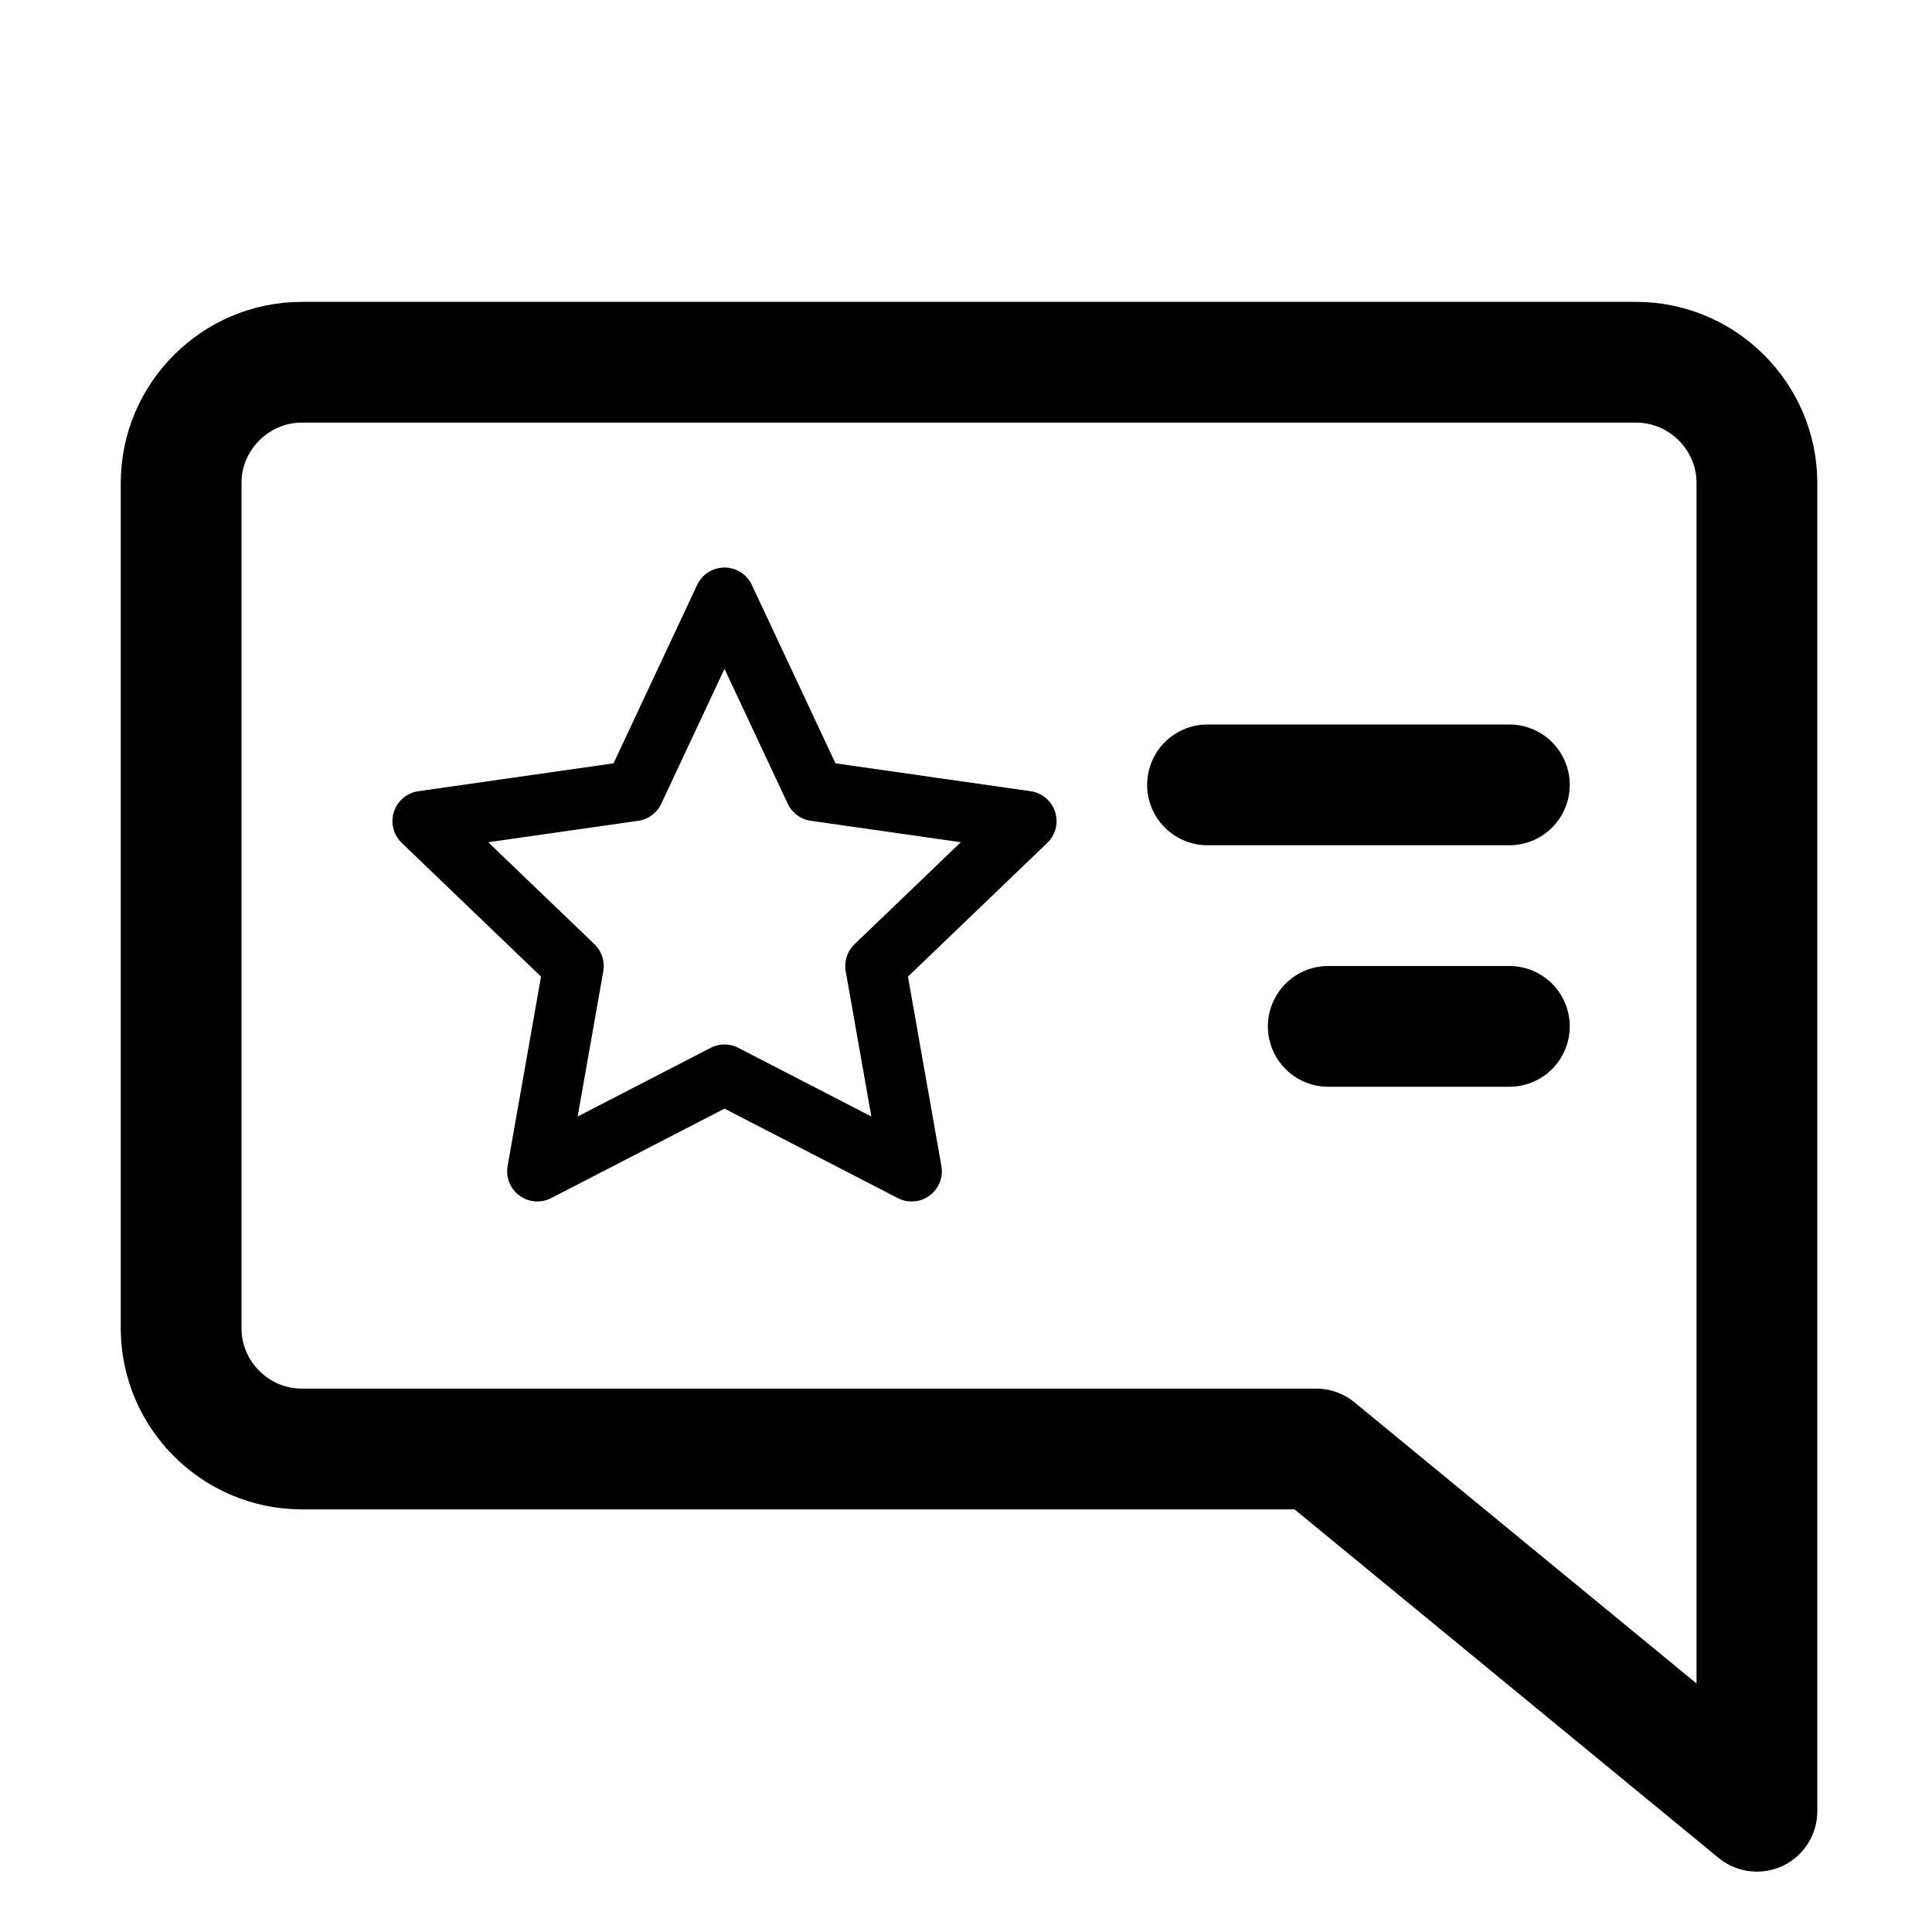 <svg width="32" height="32" viewBox="0 0 32 32" fill="none" xmlns="http://www.w3.org/2000/svg">
<path d="M3 8V22C3 23.1 3.9 24 5 24H21.8L29.1 30V24V8C29.1 6.9 28.2 6 27.1 6H5C3.9 6 3 6.9 3 8Z" stroke="black" stroke-width="2" stroke-miterlimit="10" stroke-linecap="round" stroke-linejoin="round"/>
<path d="M12 9.9L13.5 13.1L17 13.6L14.5 16L15.1 19.4L12 17.8L8.9 19.4L9.5 16L7 13.6L10.5 13.1L12 9.9Z" stroke="black" stroke-miterlimit="10" stroke-linecap="round" stroke-linejoin="round"/>
<path d="M20 13H25" stroke="black" stroke-width="2" stroke-miterlimit="10" stroke-linecap="round" stroke-linejoin="round"/>
<path d="M22 17H25" stroke="black" stroke-width="2" stroke-miterlimit="10" stroke-linecap="round" stroke-linejoin="round"/>
</svg>
